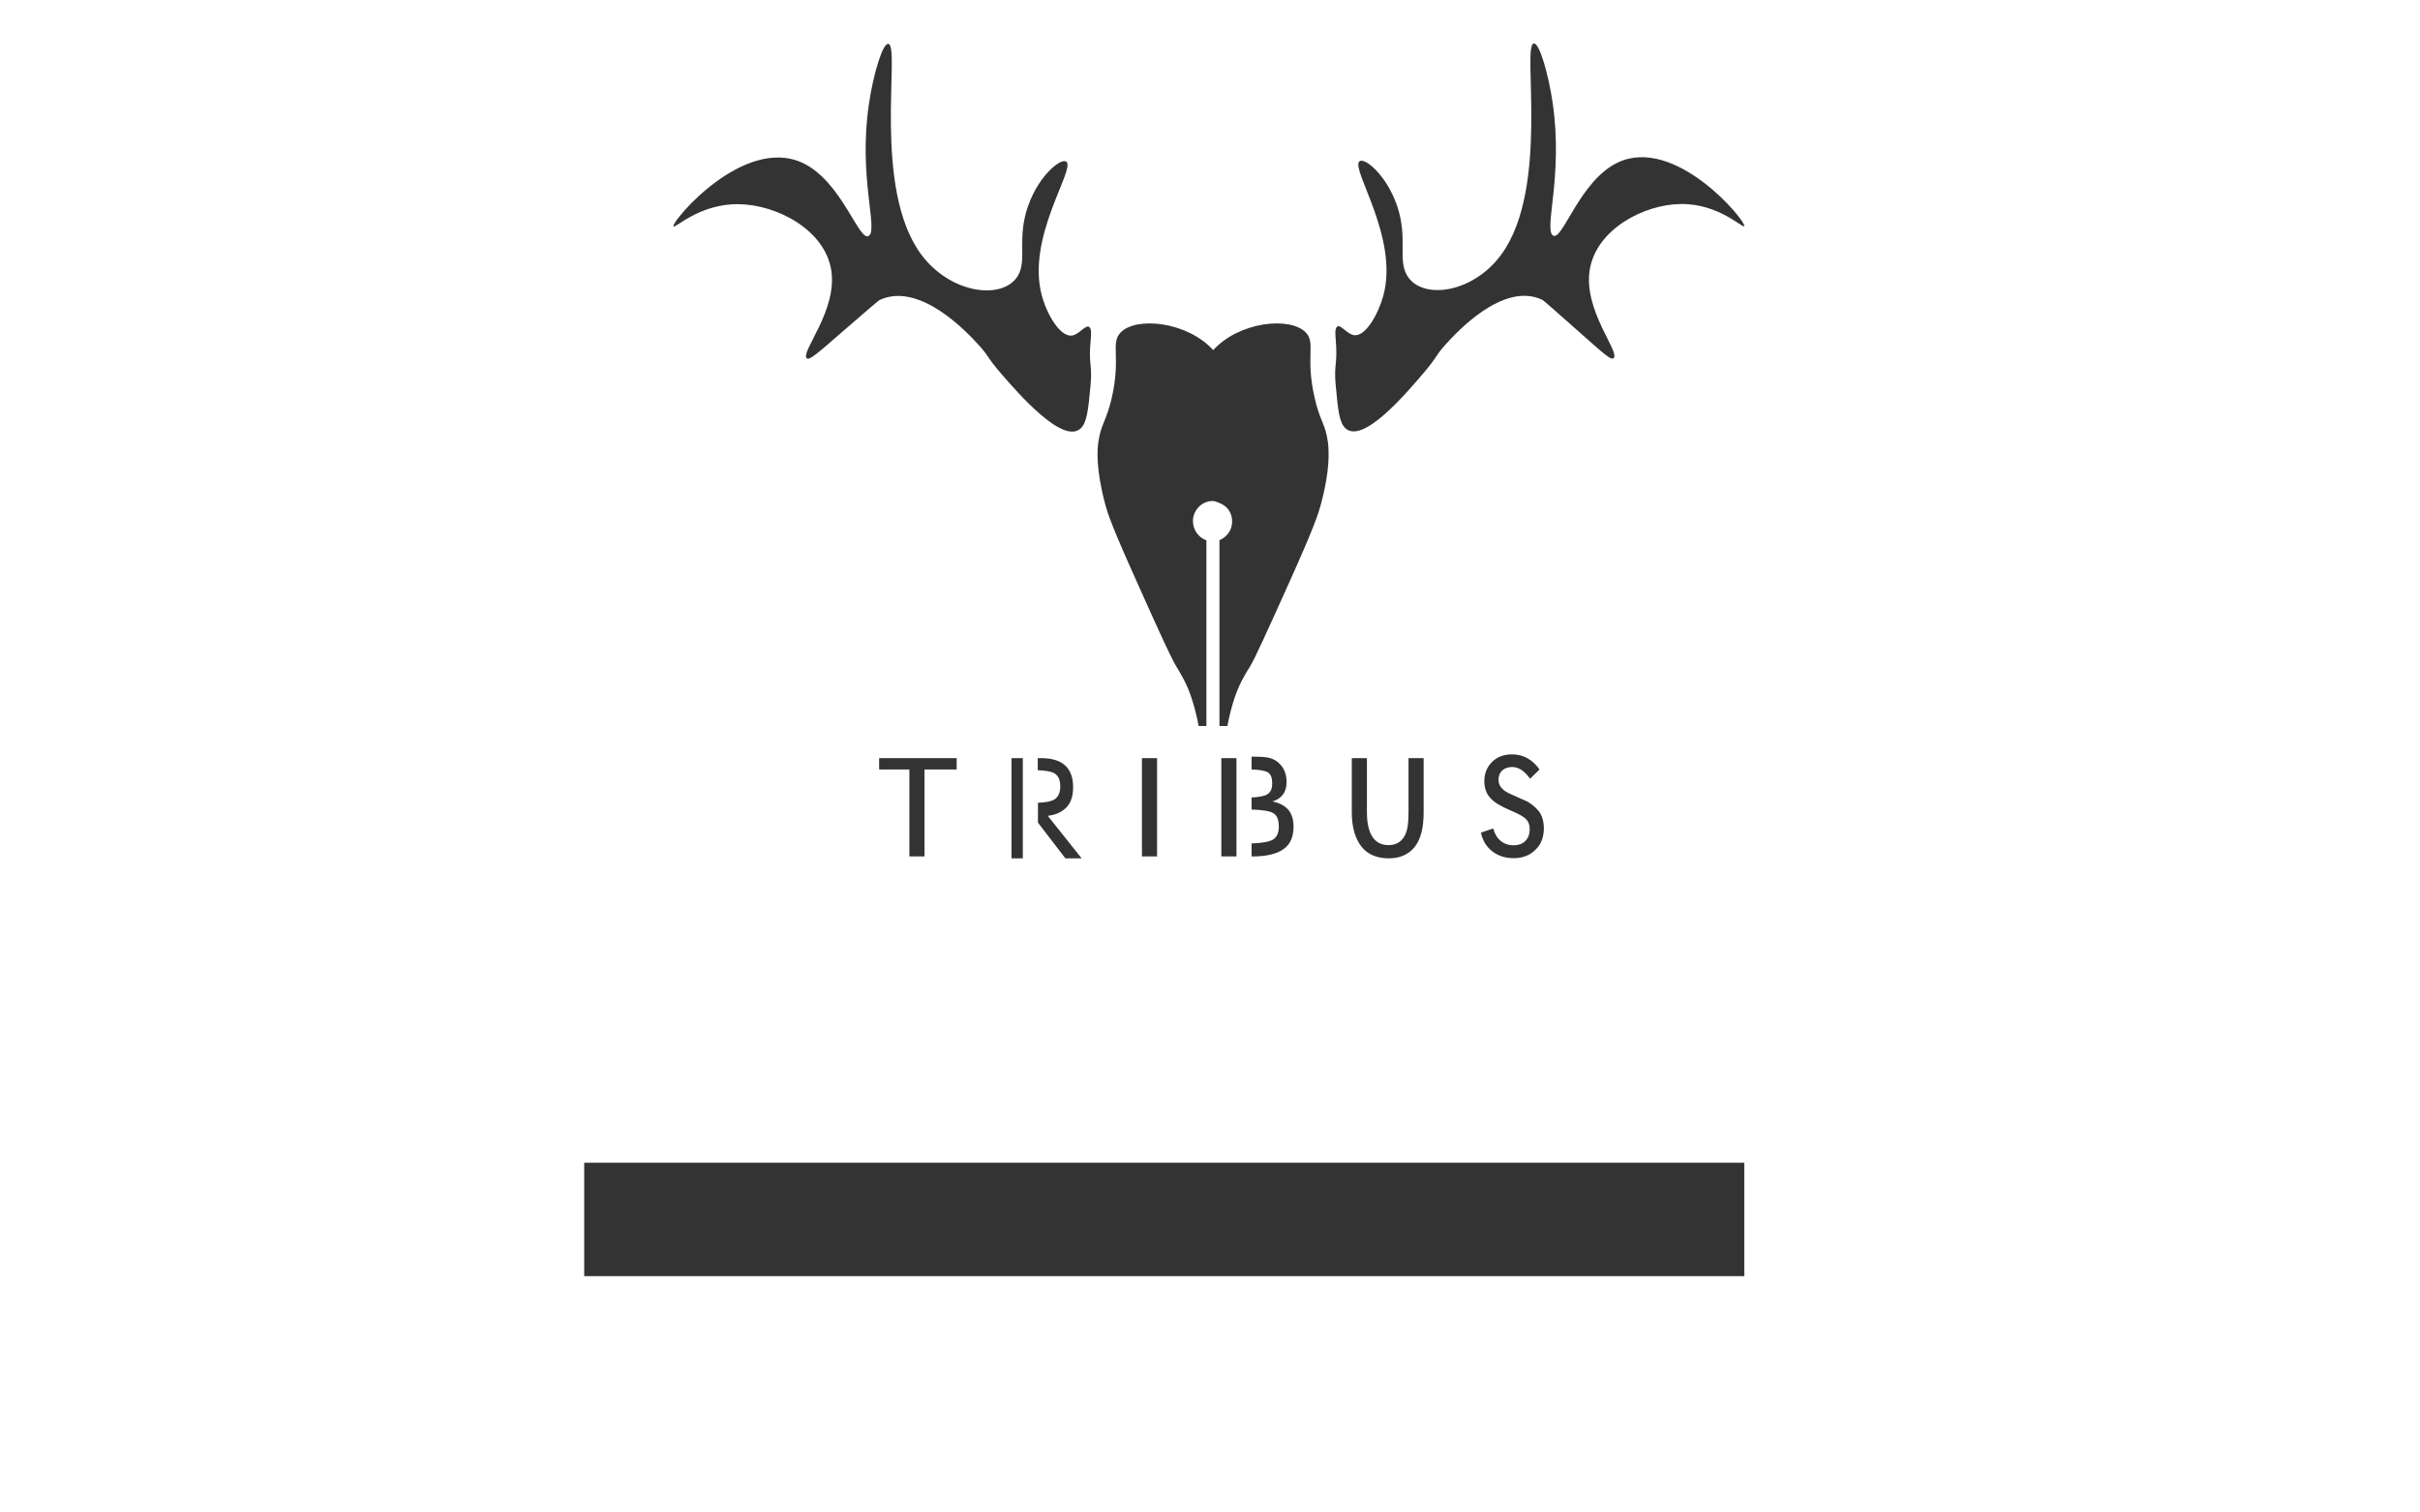 <?xml version="1.0" encoding="utf-8"?>
<!-- Generator: Adobe Illustrator 19.0.0, SVG Export Plug-In . SVG Version: 6.00 Build 0)  -->
<svg version="1.1" id="Layer_2" xmlns="http://www.w3.org/2000/svg" xmlns:xlink="http://www.w3.org/1999/xlink" x="0px" y="0px"
	 viewBox="0 0 1280 800" style="enable-background:new 0 0 1280 800;" xml:space="preserve">
<rect x="0" y="0" width="1280" height="800" fill="#333333" stroke="none"/>
<style type="text/css">
	.st0{fill:#FFFFFF;}
</style>
<path id="XMLID_50_" class="st0" d="M145,0v615h984V0H145z M506,407h-17v46h-8v-46h-16v-6h41V407z M541,454h-6v-53h6V454z
	 M563.5,454L549,435.1v-10.5c4-0.1,7-0.7,8.8-1.8c2-1.4,3-3.6,3-6.8c0-3.2-0.9-5.5-2.8-6.8c-1.6-1.1-5.1-1.7-9.1-1.8V401h1.6
	c5.7,0,9.9,1.2,12.8,3.8c2.9,2.6,4.3,6.4,4.3,11.6c0,4.5-1.1,8-3.3,10.4c-2.3,2.5-5.6,4.2-10.1,4.7l17.9,22.5H563.5z M576.8,204
	c-1.2,12.8-1.9,19.5-5.2,22.6c-9.4,8.7-33-18.5-42-28.9c-8.2-9.5-6.2-9-12.3-15.6c-5.4-5.9-30.8-33.4-52.1-23.4
	c-0.6,0.3-6.5,5.4-18.3,15.6c-14.7,12.8-19,16.7-20.3,15.1c-2.9-3.7,16.3-25.2,13.1-46.3c-3.3-21.6-29-35-49.3-35.1
	c-20.7-0.2-33.7,13.3-34.2,11.7c-0.9-2.8,37.3-48.1,68.4-33.5c20.8,9.8,29.9,42.3,35,38.5c4.9-3.6-5.7-31.4,0-69.7
	c2.3-15.8,7.3-32.4,10.3-31.8c6.5,1.2-8.8,76.5,17.5,111.6c15.5,20.7,43,24.1,50.9,11.2c5.2-8.5-0.7-19.9,5.6-37.4
	c5.8-16.2,17.8-25.7,20.3-22.9c4.1,4.7-21.5,40.4-13.1,70.8c2.6,9.6,9.5,21.7,15.8,21c4-0.5,7.5-6.3,9.4-4.4
	c1.1,1.1,0.8,4.1,0.6,6.7C575.6,193.3,577.9,192.4,576.8,204z M612,453h-8v-52h8V453z M654,453h-8v-52h8V453z M678.9,449.1
	c-3.4,2.5-8.9,3.9-16.4,3.9H662v-6.9c5-0.1,9.1-0.8,11.3-2c2.2-1.4,3.1-3.7,3.1-6.9c0-3.4-0.8-5.8-2.9-7.1
	c-1.9-1.2-6.5-1.8-11.5-1.9v-6.4c3-0.1,6.6-0.6,8.2-1.6c1.9-1.1,2.7-3.1,2.7-5.8c0-2.8-0.6-4.8-2.3-5.9c-1.4-0.9-5.6-1.5-8.6-1.5
	v-6.8c3,0,6.3,0.1,8.1,0.4c1.9,0.3,3.2,0.9,4.5,1.6c1.9,1.2,3.4,2.8,4.4,4.7c1,1.9,1.5,4.1,1.5,6.7c0,2.7-0.6,4.9-1.9,6.6
	c-1.2,1.7-3.1,3-5.6,3.7c3.8,0.8,6.6,2.3,8.5,4.5c1.8,2.2,2.7,5.2,2.7,9C684.1,442.8,682.4,446.7,678.9,449.1z M698.5,267.3
	c-1,3.7-2.9,10.4-16.7,41c-11.7,25.9-17.5,38.9-20.5,44c-2.6,4.2-5.7,9.1-8.3,16.8c-1.4,4.2-2.9,9.9-3.8,14.9H645v-98.3
	c4-1.6,6.7-5.4,6.7-9.8c0-1.8-0.4-3.7-1.2-5.1c-1.6-3.2-4.8-4.8-8.6-5.8h-0.5c-5,0-9.1,3.6-10.2,8.3c-0.2,0.7-0.2,1.7-0.2,2.5
	c0,4.6,3.1,8.6,7.1,10V384h-4.1c-0.9-5-2.4-10.7-3.8-14.9c-2.5-7.7-5.7-12.7-8.2-16.9c-3-5.1-8.9-18.1-20.5-44
	c-13.8-30.6-15.8-37.3-16.8-41c-5.2-19.4-4.3-29.2-3.8-33.1c1.5-10.4,4.2-10.9,7.2-23.9c4.8-21.4-0.8-28.7,4.6-34.3
	c8.3-8.7,35.5-5.7,49,9.3c13.5-15,40.7-18,49-9.3c5.3,5.6-0.3,12.9,4.6,34.3c2.9,13,5.7,13.5,7.1,23.9
	C702.8,238.1,703.8,247.9,698.5,267.3z M753,429.7c0,7.9-1.4,13.9-4.6,18.1c-3.2,4.1-7.8,6.2-13.9,6.2c-6.2,0-11.2-2.1-14.4-6.2
	c-3.2-4.1-5.1-10.1-5.1-18.1V401h8v28.6c0,5.8,1,10.1,2.9,13c1.9,2.9,4.7,4.4,8.5,4.4c3.8,0,6.3-1.4,8.2-4.3
	c1.9-2.9,2.4-7.2,2.4-13.1V401h8V429.7z M812.1,449.5c-2.9,2.9-6.7,4.4-11.4,4.4c-4.5,0-8.3-1.2-11.4-3.6c-3.1-2.4-5.1-5.7-6-9.9
	l6.5-2.2c0.8,2.9,2.1,5.1,4,6.6c1.8,1.5,4.1,2.3,6.8,2.3c2.6,0,4.7-0.8,6.2-2.3c1.5-1.5,2.3-3.6,2.3-6.3c0-2.1-0.6-3.9-1.9-5.2
	c-1.3-1.4-4.1-2.9-8.4-4.7c-5-2.1-8.6-4.3-10.6-6.6c-2.1-2.3-3.1-5.3-3.1-8.8c0-4.1,1.4-7.5,4.1-10.2c2.7-2.7,6.3-4,10.6-4
	c2.9,0,5.6,0.7,8,2c2.4,1.3,4.6,3.3,6.5,6l-5,4.9c-1.5-2.1-3.1-3.7-4.6-4.7c-1.6-1-3.2-1.5-4.9-1.5c-2.1,0-3.9,0.6-5.2,1.8
	c-1.3,1.2-2,2.8-2,4.8c0,1.6,0.4,2.9,1.3,4.1c0.9,1.2,2.2,2.2,4.2,3.2c1.7,0.8,3.7,1.7,6,2.7c2.3,1,3.7,1.6,4.2,1.9
	c3.1,2,5.3,4.1,6.5,6.2c1.2,2.1,1.8,4.7,1.8,7.9C816.5,442.9,815.1,446.7,812.1,449.5z M922.6,119.6c-0.5,1.6-13.2-11.9-33.5-11.7
	c-19.9,0.2-45,13.6-48.3,35.1c-3.2,21.1,15.7,42.6,12.8,46.3c-1.3,1.7-5.4-2.3-19.9-15.1c-11.5-10.2-17.3-15.3-17.9-15.6
	c-20.8-9.9-45.7,17.6-51,23.4c-6,6.6-4,6.1-12.1,15.6c-8.8,10.3-31.9,37.6-41.1,28.9c-3.3-3.1-3.9-9.8-5.1-22.6
	c-1.1-11.6,1.1-10.6,0-24.3c-0.2-2.6-0.5-5.6,0.6-6.7c1.8-1.9,5.2,3.9,9.2,4.4c6.1,0.7,12.8-11.4,15.4-21
	c8.2-30.4-16.9-66.2-12.8-70.8c2.4-2.8,14.2,6.7,19.9,22.9c6.1,17.4,0.3,28.8,5.5,37.4c7.7,12.9,34.6,9.6,49.8-11.2
	c25.7-35.1,10.8-110.3,17.1-111.6c3-0.6,7.8,16,10.1,31.8c5.5,38.3-4.7,66.1,0,69.7c5,3.8,13.9-28.7,34.3-38.5
	C886,71.5,923.5,116.8,922.6,119.6z"/>
<rect id="XMLID_1_" x="922.6" class="st0" width="357.4" height="800"/>
<rect id="XMLID_2_" class="st0" width="309" height="800"/>
<rect id="XMLID_3_" x="107" y="675" class="st0" width="1173" height="125"/>
</svg>
